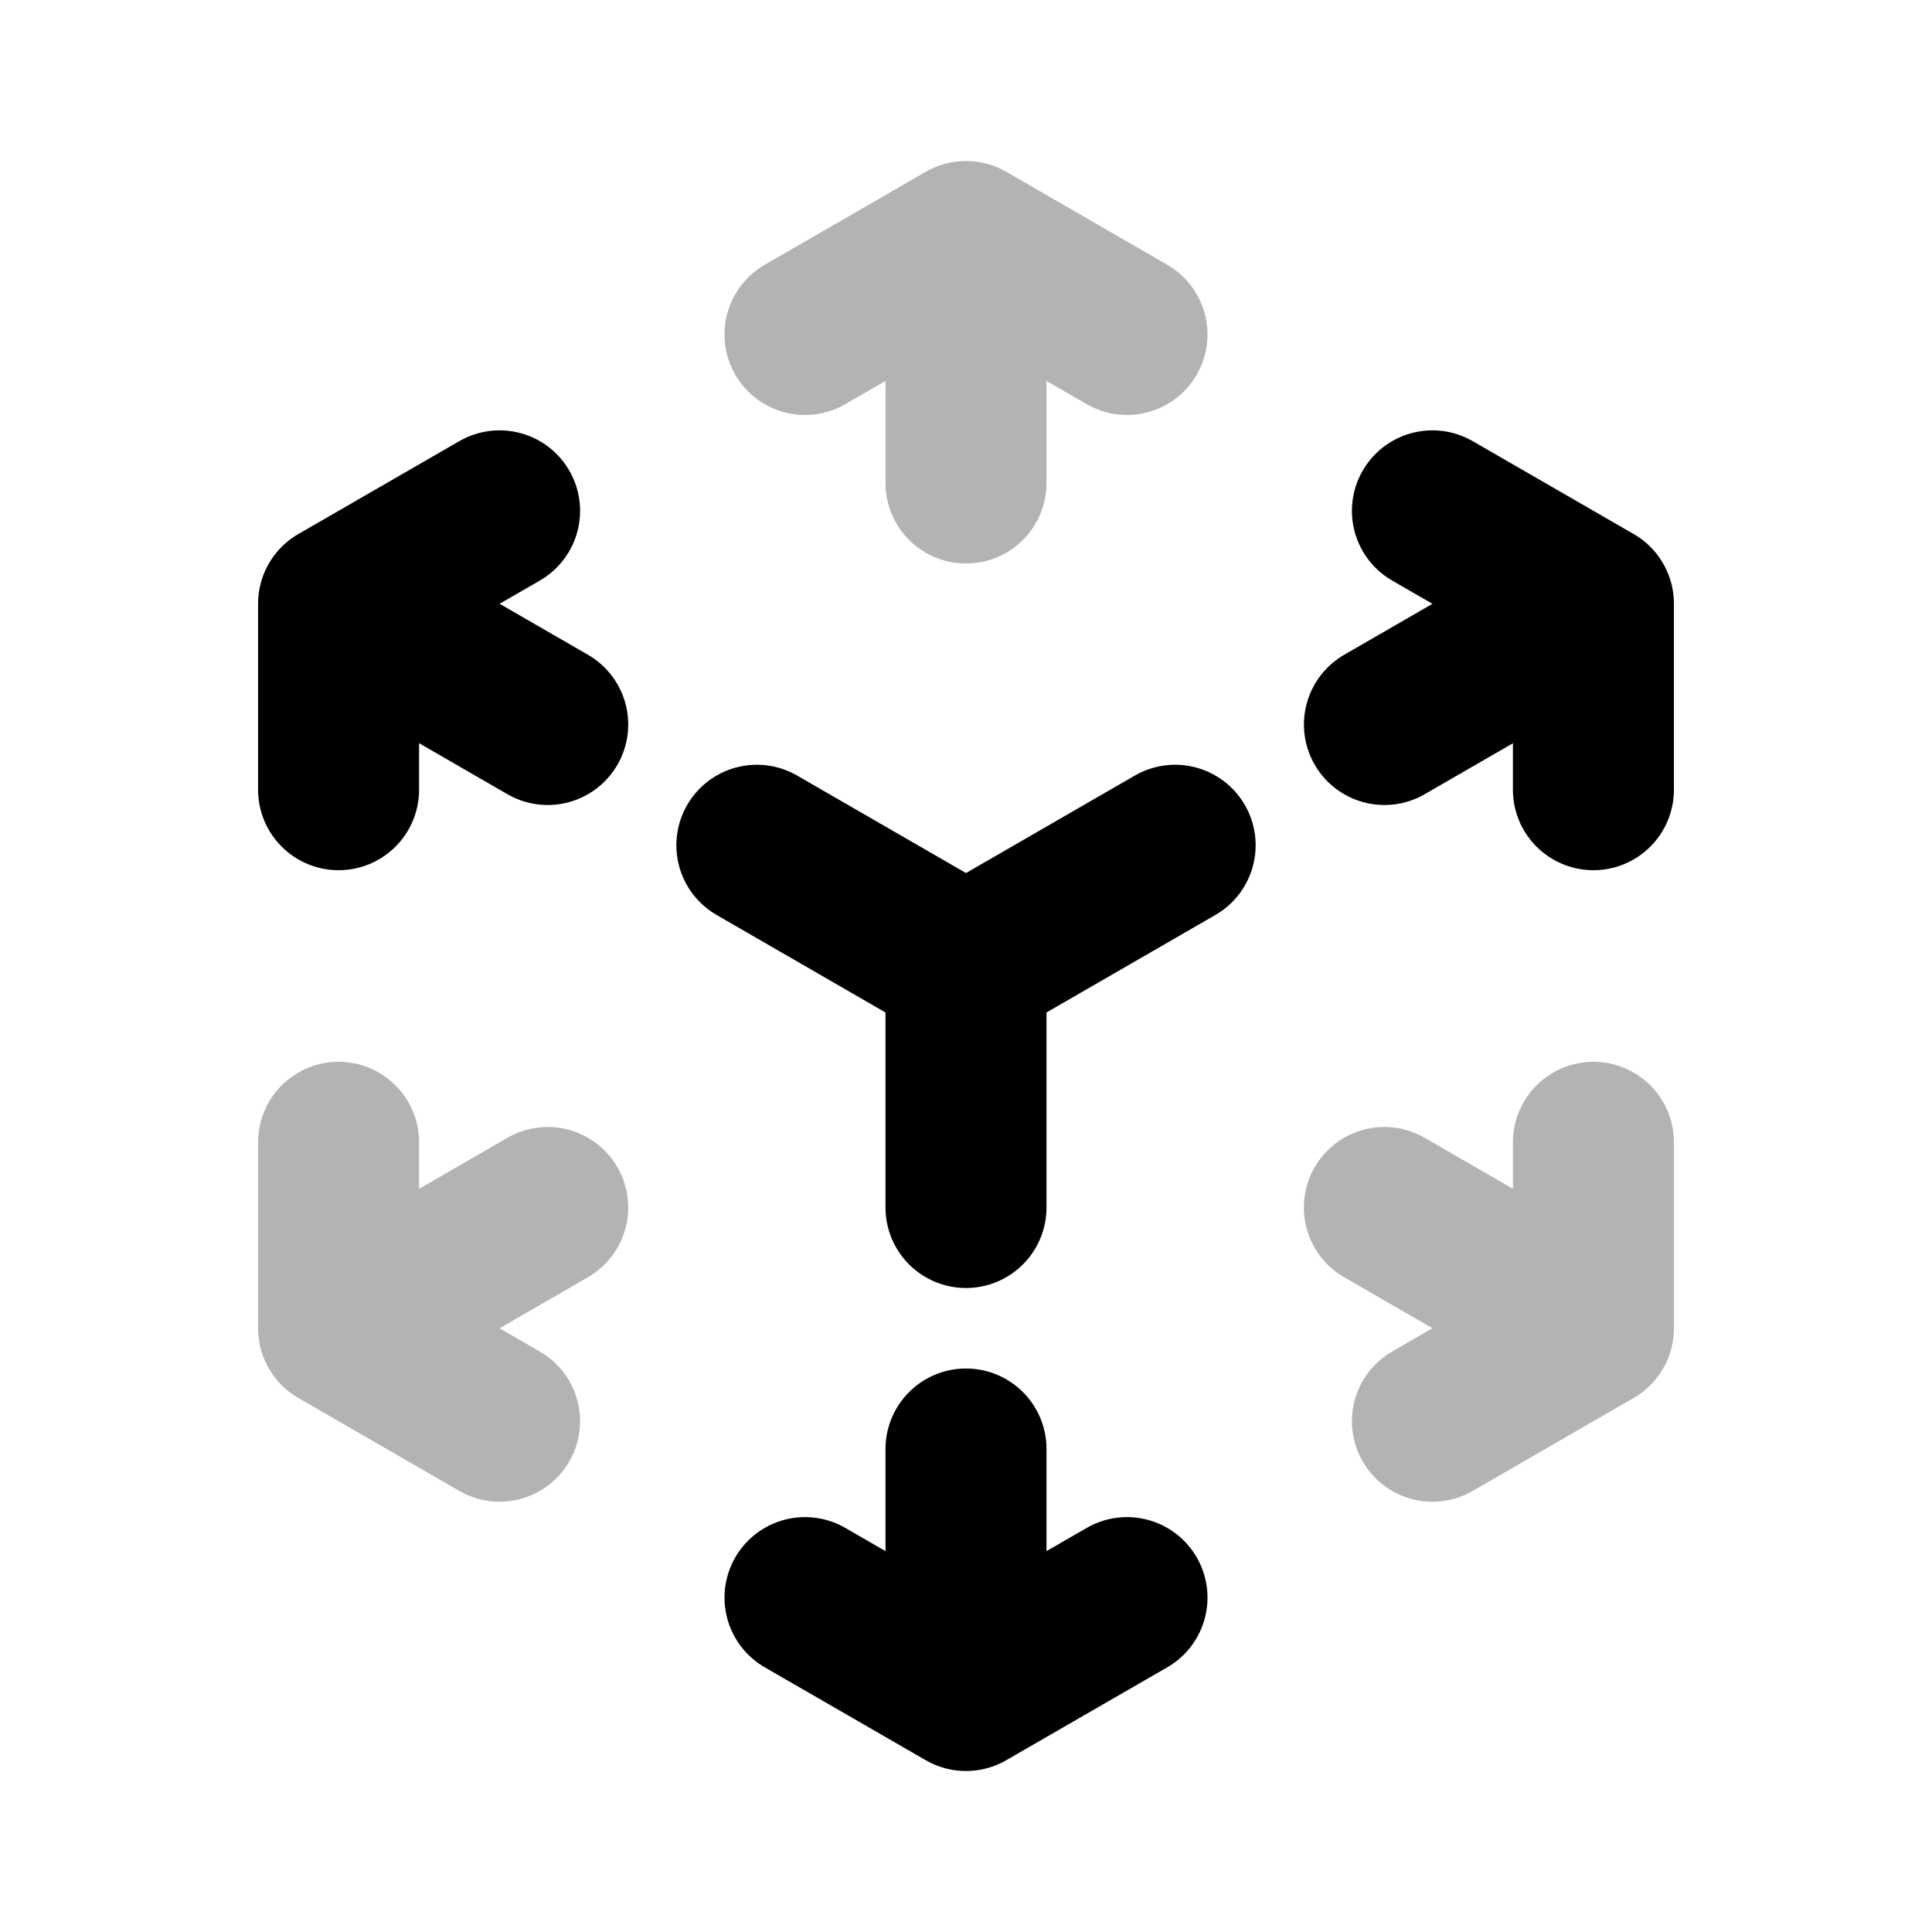 <svg xmlns="http://www.w3.org/2000/svg" width="24" height="24" viewbox="0 0 24 24" fill="none">
    <path stroke="currentColor" stroke-linecap="round" stroke-linejoin="round" stroke-width="2" d="M4.206 16.5v-2.31m0 2.31 2 1.155m-2-1.155L6.804 15M12 3l2 1.155M12 3l-2 1.155M12 3v3m7.794 10.5-2 1.155m2-1.155v-2.31m0 2.31L17.197 15" opacity=".3"/>
    <path stroke="currentColor" stroke-linecap="round" stroke-linejoin="round" stroke-width="2" d="m12 21-2-1.154M12 21l2-1.154M12 21v-3M4.206 7.5l2-1.154m-2 1.154v2.31m0-2.31L6.804 9m12.99-1.5v2.31m0-2.31-2-1.154m2 1.155L17.198 9M12 12v3m0-3-2.598-1.5M12 12l2.598-1.5"/>
</svg>